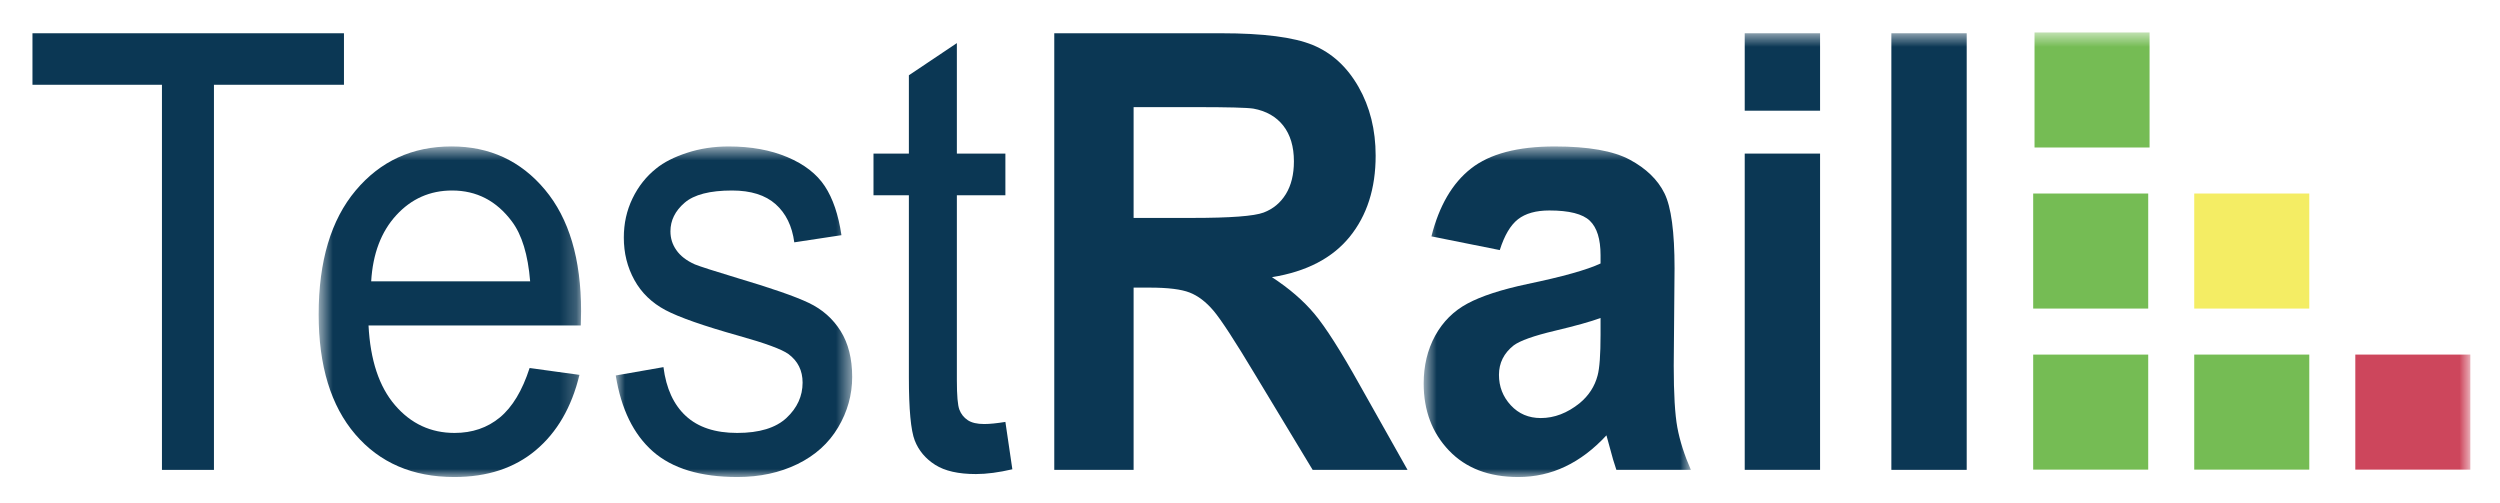 <?xml version="1.0" encoding="UTF-8"?>
<svg width="154px" height="31px" viewBox="0 0 154 31" version="1.1" xmlns="http://www.w3.org/2000/svg" xmlns:xlink="http://www.w3.org/1999/xlink">
    <!-- Generator: Sketch 52.4 (67378) - http://www.bohemiancoding.com/sketch -->
    <title>TestRail Logo</title>
    <desc>Created with Sketch.</desc>
    <defs>
        <polygon id="path-1" points="0.629 0.635 16.795 0.635 16.795 21 0.629 21"></polygon>
        <polygon id="path-3" points="0.93 0.636 15.494 0.636 15.494 21 0.93 21"></polygon>
        <polygon id="path-5" points="0.698 0.636 17.158 0.636 17.158 21 0.698 21"></polygon>
        <polygon id="path-7" points="0 28 150.173 28 150.173 0.615 0 0.615"></polygon>
    </defs>
    <g id="TestRail-Logo" stroke="none" stroke-width="1" fill="none" fill-rule="evenodd">
        <g id="Group-25" transform="translate(2, 1)">
            <polygon id="Fill-1" fill="#0B3754" points="0 1.049 0 4.222 7.976 4.222 7.976 27.945 11.179 27.945 11.179 4.222 19.188 4.222 19.188 1.049"></polygon>
            <g id="Group-24" transform="translate(0, 0.385)">
                <g id="Group-4" transform="translate(17, 7)">
                    <mask id="mask-2" fill="white">
                        <use xlink:href="#path-1"></use>
                    </mask>
                    <g id="Clip-3"></g>
                    <path d="M3.865,8.946 L13.657,8.946 C13.525,7.307 13.15,6.078 12.534,5.258 C11.588,3.987 10.36,3.35 8.851,3.35 C7.487,3.35 6.34,3.858 5.41,4.873 C4.479,5.888 3.965,7.246 3.865,8.946 M13.624,14.285 L16.695,14.707 C16.211,16.701 15.314,18.248 14.004,19.348 C12.693,20.449 11.02,21 8.984,21 C6.42,21 4.386,20.122 2.883,18.367 C1.381,16.612 0.629,14.15 0.629,10.982 C0.629,7.705 1.388,5.161 2.908,3.35 C4.427,1.541 6.397,0.635 8.819,0.635 C11.164,0.635 13.079,1.522 14.565,3.296 C16.051,5.069 16.795,7.564 16.795,10.781 C16.795,10.976 16.789,11.27 16.777,11.662 L3.701,11.662 C3.81,13.801 4.355,15.441 5.336,16.578 C6.314,17.716 7.537,18.284 9.001,18.284 C10.091,18.284 11.02,17.967 11.791,17.331 C12.561,16.694 13.173,15.679 13.624,14.285" id="Fill-2" fill="#0B3754" mask="url(#mask-2)"></path>
                </g>
                <g id="Group-7" transform="translate(35, 7)">
                    <mask id="mask-4" fill="white">
                        <use xlink:href="#path-3"></use>
                    </mask>
                    <g id="Clip-6"></g>
                    <path d="M0.93,14.744 L3.869,14.23 C4.035,15.539 4.494,16.542 5.248,17.239 C6.002,17.936 7.057,18.284 8.41,18.284 C9.776,18.284 10.787,17.975 11.449,17.358 C12.11,16.74 12.44,16.015 12.44,15.184 C12.44,14.438 12.147,13.851 11.565,13.423 C11.157,13.129 10.145,12.757 8.526,12.304 C6.346,11.692 4.836,11.163 3.993,10.717 C3.152,10.27 2.513,9.652 2.078,8.864 C1.643,8.075 1.426,7.203 1.426,6.249 C1.426,5.381 1.605,4.577 1.963,3.837 C2.321,3.097 2.807,2.482 3.424,1.993 C3.886,1.614 4.516,1.293 5.315,1.03 C6.113,0.767 6.968,0.636 7.882,0.636 C9.258,0.636 10.466,0.855 11.506,1.296 C12.547,1.736 13.315,2.333 13.81,3.085 C14.305,3.837 14.647,4.843 14.833,6.102 L11.928,6.543 C11.795,5.54 11.412,4.758 10.78,4.194 C10.147,3.632 9.252,3.35 8.096,3.35 C6.732,3.35 5.758,3.601 5.174,4.102 C4.59,4.604 4.299,5.191 4.299,5.864 C4.299,6.292 4.42,6.678 4.662,7.02 C4.905,7.375 5.284,7.668 5.801,7.9 C6.099,8.023 6.974,8.305 8.427,8.744 C10.53,9.368 11.996,9.879 12.827,10.276 C13.659,10.674 14.311,11.252 14.784,12.01 C15.257,12.768 15.494,13.71 15.494,14.836 C15.494,15.936 15.205,16.973 14.627,17.945 C14.049,18.918 13.215,19.67 12.125,20.202 C11.035,20.733 9.803,21 8.427,21 C6.149,21 4.412,20.474 3.217,19.422 C2.024,18.37 1.261,16.81 0.93,14.744" id="Fill-5" fill="#0B3754" mask="url(#mask-4)"></path>
                </g>
                <path d="M59.932,24.605 L60.361,27.523 C59.524,27.718 58.776,27.817 58.116,27.817 C57.036,27.817 56.2,27.627 55.606,27.248 C55.011,26.869 54.592,26.37 54.35,25.753 C54.108,25.134 53.987,23.834 53.987,21.854 L53.987,10.645 L51.807,10.645 L51.807,8.076 L53.987,8.076 L53.987,3.252 L56.943,1.27 L56.943,8.076 L59.932,8.076 L59.932,10.645 L56.943,10.645 L56.943,22.038 C56.943,22.98 56.994,23.584 57.1,23.854 C57.203,24.123 57.375,24.337 57.612,24.497 C57.848,24.655 58.186,24.735 58.627,24.735 C58.957,24.735 59.392,24.692 59.932,24.605" id="Fill-8" fill="#0B3754"></path>
                <path d="M67.83,12.039 L71.447,12.039 C73.791,12.039 75.255,11.929 75.839,11.708 C76.422,11.488 76.879,11.109 77.209,10.571 C77.539,10.033 77.705,9.36 77.705,8.553 C77.705,7.647 77.486,6.917 77.053,6.36 C76.617,5.804 76.004,5.452 75.211,5.306 C74.814,5.244 73.626,5.214 71.644,5.214 L67.83,5.214 L67.83,12.039 Z M62.943,27.56 L62.943,0.664 L73.23,0.664 C75.816,0.664 77.696,0.905 78.869,1.389 C80.041,1.872 80.978,2.731 81.684,3.966 C82.389,5.202 82.74,6.614 82.74,8.204 C82.74,10.223 82.207,11.889 81.139,13.204 C80.07,14.518 78.475,15.348 76.351,15.689 C77.407,16.375 78.279,17.127 78.968,17.946 C79.655,18.766 80.583,20.221 81.75,22.312 L84.705,27.56 L78.86,27.56 L75.326,21.707 C74.072,19.615 73.213,18.298 72.751,17.754 C72.289,17.209 71.799,16.836 71.281,16.635 C70.764,16.433 69.943,16.332 68.821,16.332 L67.83,16.332 L67.83,27.56 L62.943,27.56 Z" id="Fill-10" fill="#0B3754"></path>
                <g id="Group-14" transform="translate(85, 7)">
                    <mask id="mask-6" fill="white">
                        <use xlink:href="#path-5"></use>
                    </mask>
                    <g id="Clip-13"></g>
                    <path d="M11.594,11.203 C11,11.423 10.059,11.686 8.772,11.992 C7.483,12.298 6.641,12.598 6.244,12.89 C5.639,13.368 5.336,13.974 5.336,14.707 C5.336,15.429 5.578,16.053 6.063,16.578 C6.547,17.104 7.164,17.367 7.912,17.367 C8.748,17.367 9.547,17.061 10.307,16.45 C10.867,15.985 11.237,15.417 11.412,14.744 C11.533,14.304 11.594,13.466 11.594,12.23 L11.594,11.203 Z M5.386,7.02 L1.176,6.176 C1.649,4.293 2.463,2.898 3.619,1.993 C4.776,1.088 6.492,0.636 8.772,0.636 C10.84,0.636 12.381,0.908 13.395,1.452 C14.407,1.996 15.119,2.687 15.532,3.525 C15.946,4.363 16.152,5.901 16.152,8.139 L16.102,14.156 C16.102,15.869 16.176,17.132 16.324,17.945 C16.474,18.759 16.752,19.63 17.158,20.559 L12.569,20.559 C12.448,20.218 12.299,19.71 12.123,19.037 C12.045,18.731 11.99,18.529 11.957,18.432 C11.165,19.288 10.318,19.93 9.414,20.357 C8.512,20.786 7.549,21 6.526,21 C4.72,21 3.297,20.456 2.257,19.367 C1.217,18.278 0.698,16.902 0.698,15.239 C0.698,14.139 0.934,13.157 1.406,12.295 C1.88,11.432 2.543,10.771 3.397,10.313 C4.249,9.854 5.48,9.454 7.086,9.111 C9.255,8.659 10.758,8.237 11.594,7.846 L11.594,7.332 C11.594,6.341 11.374,5.635 10.934,5.213 C10.493,4.791 9.662,4.58 8.441,4.58 C7.615,4.58 6.971,4.761 6.509,5.121 C6.047,5.482 5.672,6.115 5.386,7.02 Z" id="Fill-12" fill="#0B3754" mask="url(#mask-6)"></path>
                </g>
                <mask id="mask-8" fill="white">
                    <use xlink:href="#path-7"></use>
                </mask>
                <g id="Clip-16"></g>
                <path d="M105.475,27.559 L110.116,27.559 L110.116,8.076 L105.475,8.076 L105.475,27.559 Z M105.475,5.434 L110.116,5.434 L110.116,0.664 L105.475,0.664 L105.475,5.434 Z" id="Fill-15" fill="#0B3754" mask="url(#mask-8)"></path>
                <polygon id="Fill-17" fill="#0B3754" mask="url(#mask-8)" points="114.508 27.56 119.149 27.56 119.149 0.664 114.508 0.664"></polygon>
                <polygon id="Fill-18" fill="#75BC54" mask="url(#mask-8)" points="123.244 27.545 130.33 27.545 130.33 20.458 123.244 20.458"></polygon>
                <polygon id="Fill-19" fill="#F4ED64" mask="url(#mask-8)" points="133.165 17.623 140.252 17.623 140.252 10.536 133.165 10.536"></polygon>
                <polygon id="Fill-20" fill="#75BC54" mask="url(#mask-8)" points="123.244 17.623 130.33 17.623 130.33 10.536 123.244 10.536"></polygon>
                <polygon id="Fill-21" fill="#75BC54" mask="url(#mask-8)" points="123.327 7.701 130.413 7.701 130.413 0.615 123.327 0.615"></polygon>
                <polygon id="Fill-22" fill="#75BC54" mask="url(#mask-8)" points="133.165 27.545 140.252 27.545 140.252 20.457 133.165 20.457"></polygon>
                <polygon id="Fill-23" fill="#CD465C" mask="url(#mask-8)" points="143.087 27.545 150.173 27.545 150.173 20.457 143.087 20.457"></polygon>
            </g>
        </g>
    </g>
</svg>